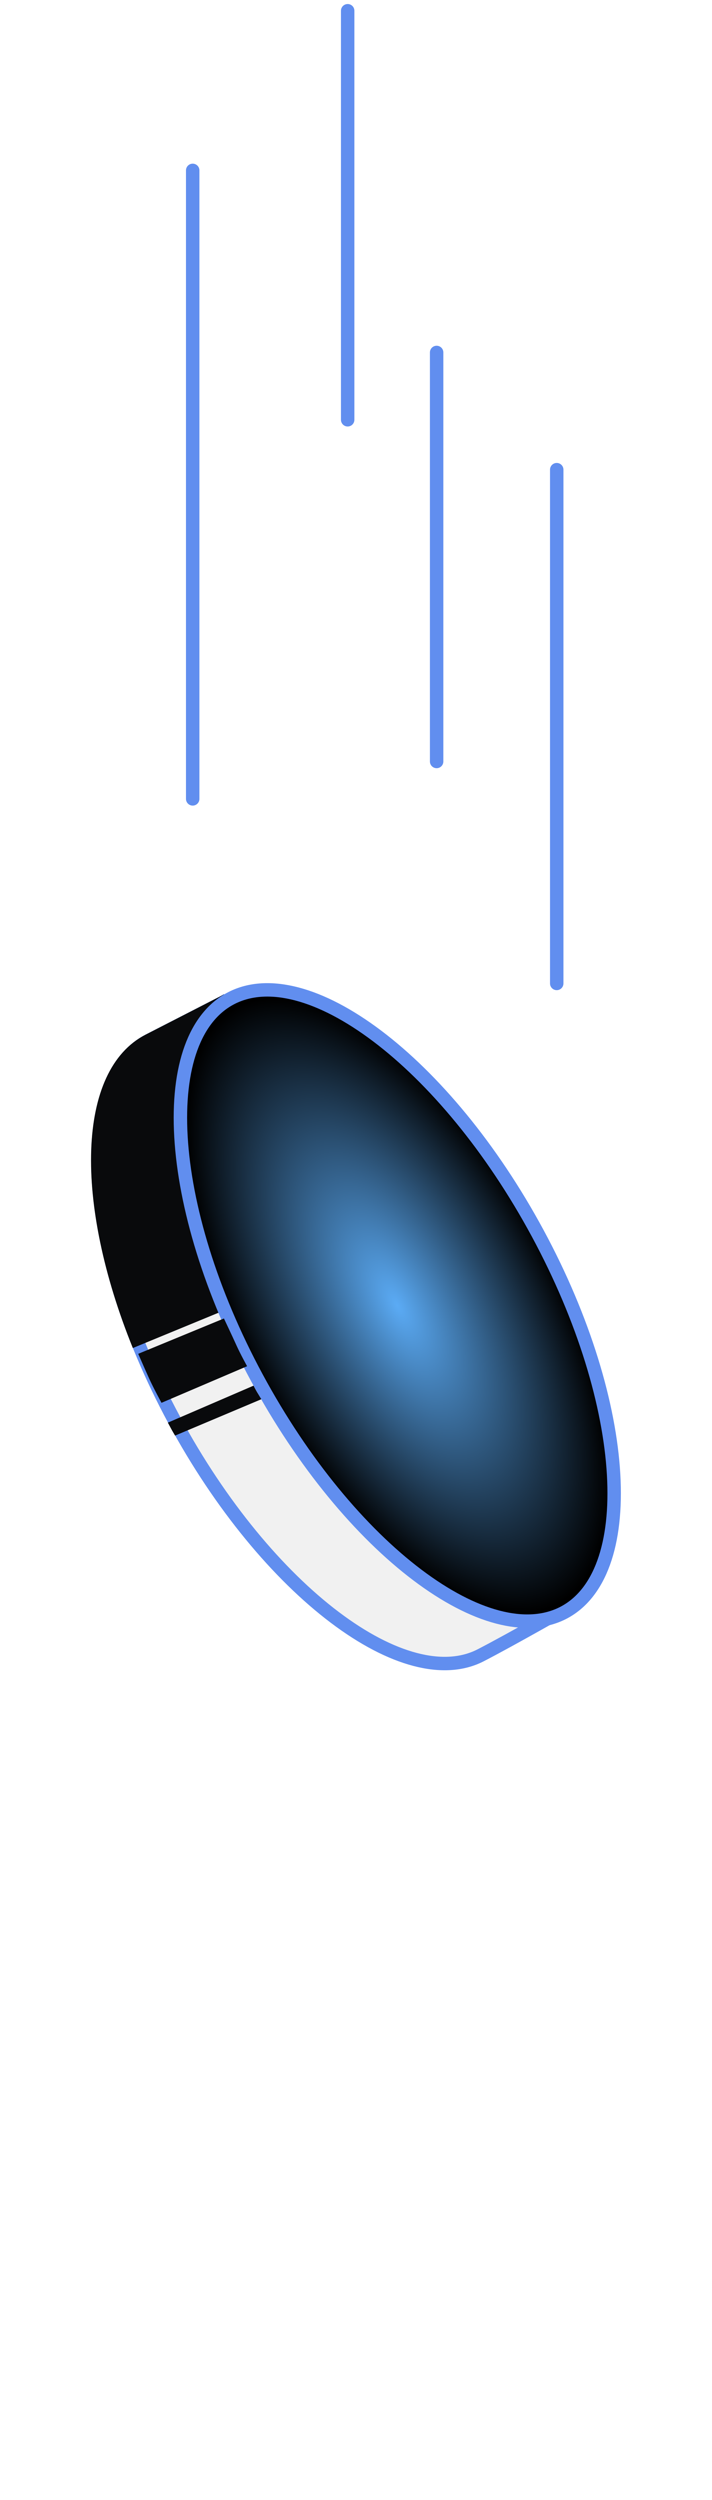 <svg width="53" height="186" viewBox="0 0 53 186" fill="none" xmlns="http://www.w3.org/2000/svg">
<g filter="url(#filter0_d_928_28067)">
<path d="M41.142 72.872V34.645" stroke="#618EEF" stroke-linecap="round"/>
<path d="M14.044 59.14V12.377" stroke="#618EEF" stroke-linecap="round"/>
<path d="M32.202 56.357L32.202 25.924" stroke="#618EEF" stroke-linecap="round"/>
<path d="M25.58 30.933L25.58 0.5" stroke="#618EEF" stroke-linecap="round"/>
</g>
<path d="M33.884 94.925C31.058 89.688 26.681 84.549 22.994 80.707C21.152 78.788 19.489 77.2 18.287 76.091C17.686 75.537 17.2 75.103 16.865 74.808C16.765 74.719 16.678 74.643 16.606 74.58L16.601 74.583L16.594 74.587L16.586 74.591L16.578 74.594L16.571 74.598L16.563 74.602L16.555 74.606L16.547 74.61L16.539 74.615L16.531 74.619L16.523 74.623L16.515 74.627L16.506 74.631L16.498 74.636L16.489 74.64L16.481 74.644L16.472 74.649L16.464 74.653L16.455 74.658L16.446 74.662L16.437 74.667L16.428 74.671L16.419 74.676L16.41 74.681L16.401 74.685L16.392 74.69L16.382 74.695L16.373 74.7L16.363 74.705L16.354 74.71L16.344 74.714L16.335 74.719L16.325 74.724L16.315 74.729L16.305 74.734L16.295 74.74L16.285 74.745L16.275 74.75L16.265 74.755L16.255 74.76L16.245 74.766L16.234 74.771L16.224 74.776L16.214 74.781L16.203 74.787L16.192 74.792L16.182 74.798L16.171 74.803L16.16 74.809L16.15 74.814L16.139 74.82L16.128 74.826L16.117 74.831L16.106 74.837L16.095 74.843L16.083 74.848L16.072 74.854L16.061 74.86L16.049 74.866L16.038 74.871L16.027 74.877L16.015 74.883L16.003 74.889L15.992 74.895L15.98 74.901L15.969 74.907L15.957 74.913L15.945 74.919L15.933 74.925L15.921 74.932L15.909 74.938L15.897 74.944L15.885 74.95L15.873 74.956L15.86 74.963L15.848 74.969L15.836 74.975L15.823 74.982L15.811 74.988L15.799 74.994L15.786 75.001L15.773 75.007L15.761 75.014L15.748 75.02L15.735 75.027L15.723 75.033L15.71 75.04L15.697 75.046L15.684 75.053L15.671 75.06L15.658 75.066L15.645 75.073L15.632 75.08L15.619 75.087L15.606 75.093L15.592 75.1L15.579 75.107L15.566 75.114L15.553 75.121L15.539 75.127L15.526 75.134L15.512 75.141L15.499 75.148L15.485 75.155L15.472 75.162L15.458 75.169L15.444 75.176L15.431 75.183L15.417 75.19L15.403 75.197L15.389 75.204L15.376 75.211L15.362 75.219L15.348 75.226L15.334 75.233L15.32 75.24L15.306 75.247L15.291 75.254L15.277 75.262L15.263 75.269L15.249 75.276L15.235 75.284L15.221 75.291L15.206 75.298L15.192 75.305L15.178 75.313L15.163 75.32L15.149 75.328L15.134 75.335L15.12 75.343L15.105 75.35L15.091 75.357L15.076 75.365L15.062 75.372L15.047 75.38L15.033 75.387L15.018 75.395L15.003 75.402L14.988 75.41L14.974 75.418L14.959 75.425L14.944 75.433L14.929 75.44L14.914 75.448L14.899 75.456L14.885 75.463L14.87 75.471L14.855 75.479L14.84 75.486L14.825 75.494L14.81 75.502L14.795 75.509L14.78 75.517L14.764 75.525L14.749 75.533L14.734 75.54L14.719 75.548L14.704 75.556L14.689 75.564L14.673 75.572L14.658 75.579L14.643 75.587L14.628 75.595L14.612 75.603L14.597 75.611L14.582 75.619L14.566 75.626L14.551 75.634L14.536 75.642L14.52 75.65L14.505 75.658L14.489 75.666L14.474 75.674L14.459 75.682L14.443 75.69L14.428 75.698L14.412 75.706L14.397 75.714L14.381 75.722L14.366 75.73L14.35 75.737L14.335 75.745L14.319 75.753L14.303 75.761L14.288 75.769L14.272 75.777L14.257 75.785L14.241 75.793L14.225 75.801L14.21 75.809L14.194 75.817L14.178 75.826L14.163 75.834L14.147 75.841L14.132 75.85L14.116 75.858L14.1 75.866L14.085 75.874L14.069 75.882L14.053 75.89L14.037 75.898L14.022 75.906L14.006 75.914L13.99 75.922L13.975 75.93L13.959 75.938L13.943 75.946L13.928 75.954L13.912 75.962L13.896 75.97L13.88 75.978L13.865 75.986L13.849 75.995L13.833 76.002L13.818 76.011L13.802 76.019L13.786 76.027L13.771 76.035L13.755 76.043L13.739 76.051L13.723 76.059L13.708 76.067L13.692 76.075L13.676 76.083L13.661 76.091L13.645 76.099L13.629 76.107L13.614 76.115L13.598 76.123L13.582 76.131L13.567 76.139L13.551 76.147L13.536 76.155L13.52 76.163L13.504 76.171L13.489 76.179L13.473 76.187L13.458 76.195L13.442 76.203L13.427 76.211L13.411 76.219L13.396 76.227L13.38 76.235L13.364 76.243L13.349 76.251L13.334 76.259L13.318 76.267L13.303 76.275L13.287 76.283L13.272 76.291L13.256 76.299L13.241 76.306L13.226 76.314L13.21 76.322L13.195 76.33L13.18 76.338L13.164 76.346L13.149 76.354L13.134 76.361L13.118 76.369L13.103 76.377L13.088 76.385L13.073 76.393L13.058 76.4L13.043 76.408L13.027 76.416L13.012 76.424L12.997 76.431L12.982 76.439L12.967 76.447L12.952 76.455L12.937 76.462L12.922 76.47L12.907 76.478L12.892 76.485L12.877 76.493L12.862 76.501L12.848 76.508L12.833 76.516L12.818 76.523L12.803 76.531L12.788 76.538L12.774 76.546L12.759 76.554L12.744 76.561L12.73 76.569L12.715 76.576L12.7 76.584L12.686 76.591L12.671 76.599L12.657 76.606L12.642 76.613L12.628 76.621L12.614 76.628L12.599 76.636L12.585 76.643L12.57 76.65L12.556 76.658L12.542 76.665L12.528 76.672L12.514 76.68L12.499 76.687L12.485 76.694L12.471 76.701L12.457 76.708L12.443 76.716L12.429 76.723L12.415 76.73L12.402 76.737L12.388 76.744L12.374 76.751L12.36 76.758L12.346 76.765L12.333 76.772L12.319 76.779L12.305 76.786L12.292 76.793L12.278 76.8L12.265 76.807L12.251 76.814L12.238 76.821L12.225 76.828L12.211 76.835L12.198 76.841L12.185 76.848L12.171 76.855L12.158 76.862L12.145 76.868L12.132 76.875L12.119 76.882L12.106 76.888L12.093 76.895L12.08 76.902L12.068 76.908L12.055 76.915L12.042 76.921L12.029 76.928L12.017 76.934L12.004 76.941L11.991 76.947L11.979 76.954L11.966 76.96L11.954 76.966L11.942 76.973L11.929 76.979L11.917 76.986L11.905 76.992L11.893 76.998L11.881 77.004L11.869 77.01L11.857 77.016L11.845 77.023L11.833 77.029L11.821 77.035L11.809 77.041L11.797 77.047L11.786 77.053L11.774 77.059L11.763 77.065L11.751 77.071L11.74 77.076L11.728 77.082L11.717 77.088L11.706 77.094L11.694 77.1L11.683 77.105L11.672 77.111L11.661 77.117L11.65 77.122L11.639 77.128L11.628 77.134L11.617 77.139L11.607 77.145L11.596 77.15L11.585 77.156L11.575 77.161L11.564 77.166L11.554 77.172L11.544 77.177L11.533 77.182L11.523 77.188L11.513 77.193L11.503 77.198L11.493 77.203L11.483 77.208L11.473 77.213L11.463 77.218L11.453 77.223L11.444 77.228L11.434 77.233L11.424 77.238L11.415 77.243L11.405 77.248L11.396 77.253L11.387 77.257L11.377 77.262L11.368 77.267L11.359 77.272L11.35 77.276L11.341 77.281L11.332 77.285L11.324 77.29L11.315 77.294L11.306 77.299L11.298 77.303L11.289 77.308L11.281 77.312L11.272 77.316L11.264 77.32L11.256 77.325L11.248 77.329L11.24 77.333L11.232 77.337L11.224 77.341L11.216 77.345L11.208 77.349L11.2 77.353L11.193 77.357L11.185 77.361L11.178 77.365L11.171 77.368L11.163 77.372L11.156 77.376L11.149 77.38L11.142 77.383L11.135 77.387L11.128 77.39L11.121 77.394L11.114 77.397L11.108 77.401L11.101 77.404L11.095 77.407L11.088 77.411L11.082 77.414C8.349 78.816 7.023 82.545 7.324 87.735C7.623 92.879 9.522 99.264 12.97 105.653C16.417 112.042 20.739 117.183 24.918 120.337C29.134 123.519 33.038 124.566 35.771 123.164C36.869 122.6 38.586 121.651 40.035 120.839C40.758 120.434 41.411 120.064 41.885 119.795C42.059 119.696 42.209 119.611 42.329 119.543C42.302 119.437 42.269 119.308 42.231 119.158C42.108 118.68 41.928 117.988 41.698 117.132C41.237 115.419 40.578 113.051 39.782 110.43C38.187 105.175 36.054 98.945 33.884 94.925Z" fill="#F1F1F1" stroke="#618EEF"/>
<path d="M10.842 76.98L16.669 73.991C16.669 73.991 26.049 81.942 32.16 91.124L9.888 100.299C5.498 89.457 5.696 79.62 10.842 76.98Z" fill="#090A0C"/>
<path d="M40.03 91.77C36.583 85.381 32.261 80.24 28.082 77.086C23.865 73.904 19.962 72.857 17.229 74.259C14.495 75.661 13.169 79.391 13.471 84.581C13.77 89.725 15.668 96.109 19.116 102.498C22.564 108.887 26.886 114.029 31.065 117.183C35.281 120.365 39.184 121.411 41.918 120.009C44.651 118.607 45.977 114.878 45.675 109.688C45.376 104.543 43.478 98.159 40.03 91.77Z" fill="url(#paint0_angular_928_28067)" stroke="#618EEF"/>
<path d="M12.021 104.375L18.394 101.652C18.394 101.652 17.888 100.737 17.611 100.12C17.335 99.504 16.669 98.099 16.669 98.099L10.289 100.729C10.289 100.729 10.769 101.831 11.091 102.544C11.416 103.263 12.021 104.375 12.021 104.375Z" fill="#090A0C"/>
<path d="M13.032 106.814L19.455 104.107C19.455 104.107 19.241 103.764 19.129 103.569C19.014 103.371 18.873 103.099 18.873 103.099L12.495 105.85C12.495 105.85 12.63 106.101 12.737 106.301C12.849 106.511 13.032 106.814 13.032 106.814Z" fill="#090A0C"/>
<defs>
<filter id="filter0_d_928_28067" x="13.544" y="0" width="28.398" height="73.672" filterUnits="userSpaceOnUse" color-interpolation-filters="sRGB">
<feFlood flood-opacity="0" result="BackgroundImageFix"/>
<feColorMatrix in="SourceAlpha" type="matrix" values="0 0 0 0 0 0 0 0 0 0 0 0 0 0 0 0 0 0 127 0" result="hardAlpha"/>
<feOffset dx="0.3" dy="0.3"/>
<feComposite in2="hardAlpha" operator="out"/>
<feColorMatrix type="matrix" values="0 0 0 0 1 0 0 0 0 1 0 0 0 0 1 0 0 0 1 0"/>
<feBlend mode="normal" in2="BackgroundImageFix" result="effect1_dropShadow_928_28067"/>
<feBlend mode="normal" in="SourceGraphic" in2="effect1_dropShadow_928_28067" result="shape"/>
</filter>
<radialGradient id="paint0_angular_928_28067" cx="0" cy="0" r="1" gradientUnits="userSpaceOnUse" gradientTransform="translate(29.573 97.134) rotate(-118.354) scale(26.491 12.248)">
<stop stop-color="#5BABF5"/>
<stop offset="0.95"/>
</radialGradient>
</defs>
</svg>
